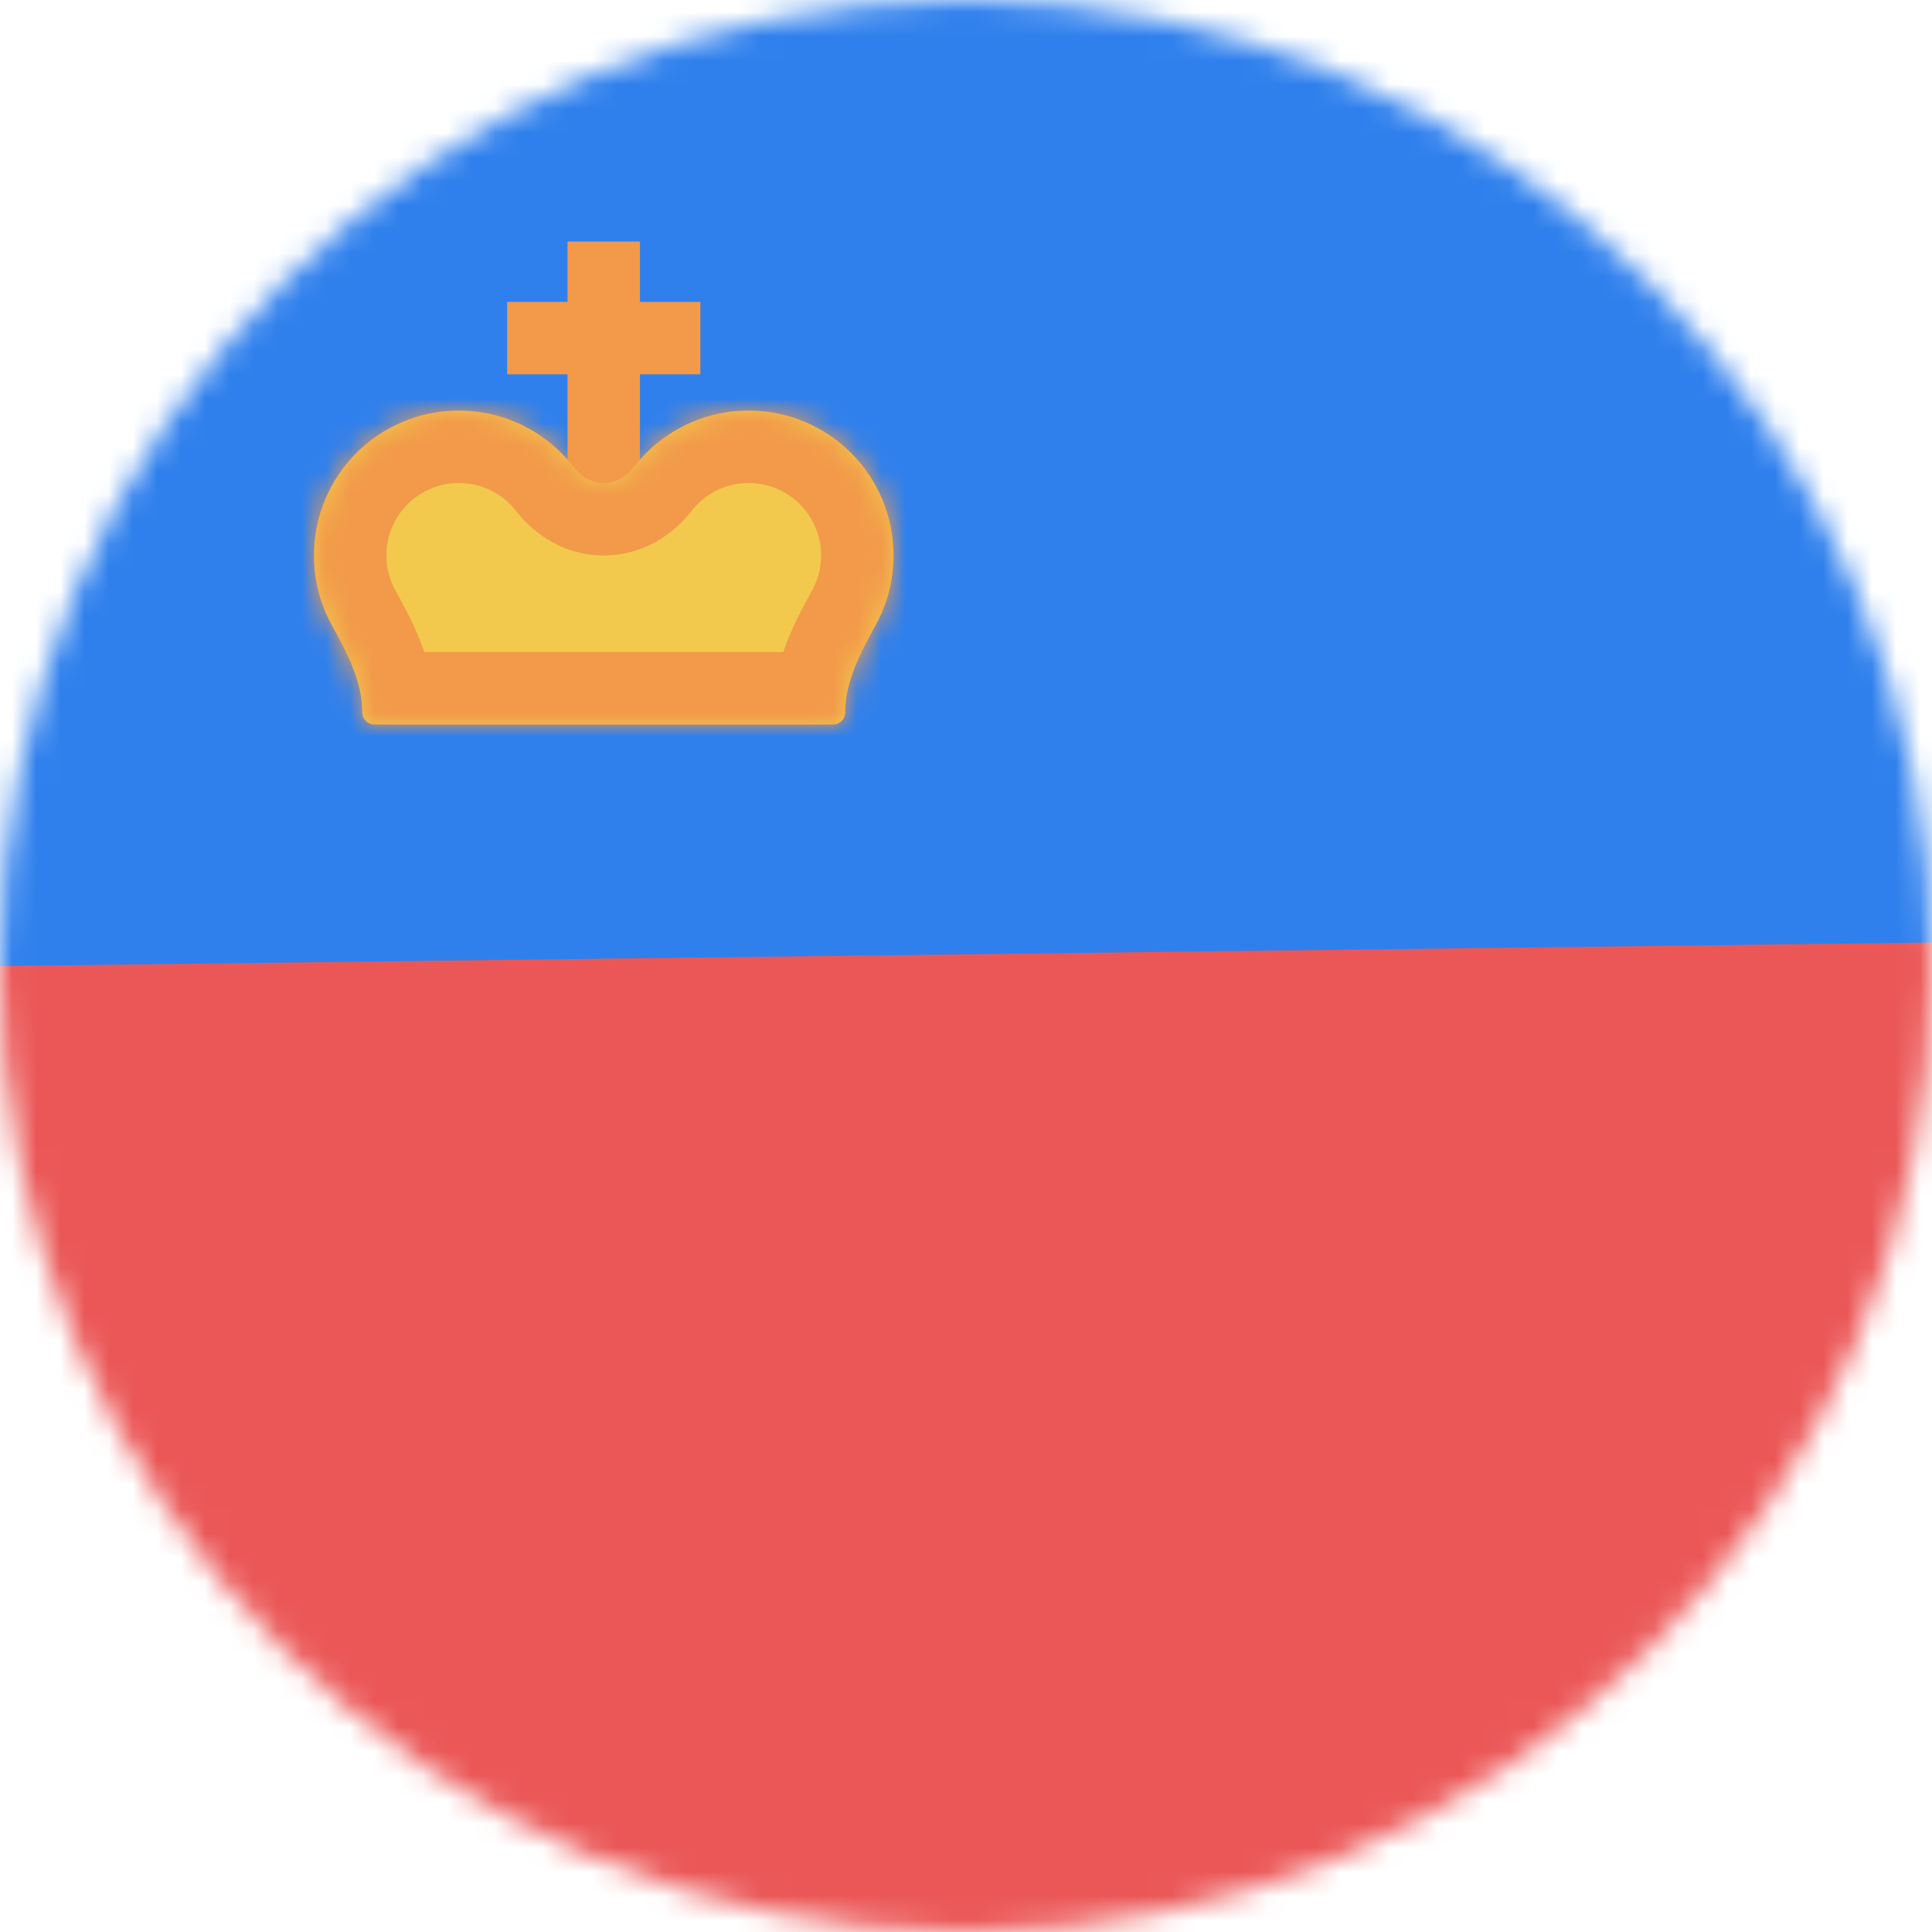 <svg viewBox="0 0 80 80" fill="none">
  <mask id="mask0" mask-type="alpha" maskUnits="userSpaceOnUse" x="0" y="0" width="80" height="80">
    <circle cx="40" cy="40" r="40" fill="#C4C4C4" />
  </mask>
  <g mask="url(#mask0)">
    <path d="M80 0H0V80H80V0Z" fill="#EB5757" />
    <path d="M80 0V39.028L0 40V0H80Z" fill="#2F80ED" />
    <path d="M25 10V22" stroke="#F2994A" stroke-width="3" />
    <path d="M29 14L21 14" stroke="#F2994A" stroke-width="3" />
    <mask id="path-7-inside-1" fill="white">
      <path fill-rule="evenodd" clip-rule="evenodd" d="M13 23C13 24.049 13.269 25.035 13.742 25.893C14.366 27.023 15 28.21 15 29.5C15 29.776 15.224 30 15.5 30H34.5C34.776 30 35 29.776 35 29.5C35 28.21 35.634 27.023 36.258 25.893C36.731 25.035 37 24.049 37 23C37 19.686 34.314 17 31 17C29.067 17 27.347 17.914 26.25 19.334C25.946 19.727 25.497 20 25 20C24.503 20 24.054 19.727 23.75 19.334C22.653 17.914 20.933 17 19 17C15.686 17 13 19.686 13 23Z" />
    </mask>
    <path fill-rule="evenodd" clip-rule="evenodd" d="M13 23C13 24.049 13.269 25.035 13.742 25.893C14.366 27.023 15 28.21 15 29.5C15 29.776 15.224 30 15.5 30H34.5C34.776 30 35 29.776 35 29.5C35 28.21 35.634 27.023 36.258 25.893C36.731 25.035 37 24.049 37 23C37 19.686 34.314 17 31 17C29.067 17 27.347 17.914 26.25 19.334C25.946 19.727 25.497 20 25 20C24.503 20 24.054 19.727 23.75 19.334C22.653 17.914 20.933 17 19 17C15.686 17 13 19.686 13 23Z" fill="#F2C94C" />
    <path d="M13.742 25.893L16.369 24.445L13.742 25.893ZM16.369 24.445C16.135 24.019 16 23.53 16 23H10C10 24.569 10.404 26.052 11.116 27.342L16.369 24.445ZM34.5 27H15.5V33H34.5V27ZM34 23C34 23.53 33.865 24.019 33.63 24.445L38.884 27.342C39.596 26.052 40 24.569 40 23H34ZM31 20C32.657 20 34 21.343 34 23H40C40 18.029 35.971 14 31 14V20ZM28.623 21.169C29.177 20.452 30.035 20 31 20V14C28.099 14 25.517 15.376 23.876 17.5L28.623 21.169ZM19 20C19.965 20 20.823 20.452 21.377 21.169L26.124 17.5C24.483 15.376 21.901 14 19 14V20ZM16 23C16 21.343 17.343 20 19 20V14C14.029 14 10 18.029 10 23H16ZM25 17C25.637 17 25.998 17.337 26.124 17.5L21.377 21.169C22.11 22.118 23.369 23 25 23V17ZM38 29.5C38 29.104 38.2 28.583 38.884 27.342L33.63 24.445C33.069 25.463 32 27.315 32 29.5H38ZM23.876 17.5C24.002 17.337 24.363 17 25 17V23C26.631 23 27.89 22.118 28.623 21.169L23.876 17.5ZM34.5 33C36.433 33 38 31.433 38 29.5H32C32 28.119 33.119 27 34.5 27V33ZM12 29.5C12 31.433 13.567 33 15.5 33V27C16.881 27 18 28.119 18 29.5H12ZM11.116 27.342C11.8 28.583 12 29.104 12 29.5H18C18 27.315 16.931 25.463 16.369 24.445L11.116 27.342Z" fill="#F2994A" mask="url(#path-7-inside-1)" />
  </g>
</svg>